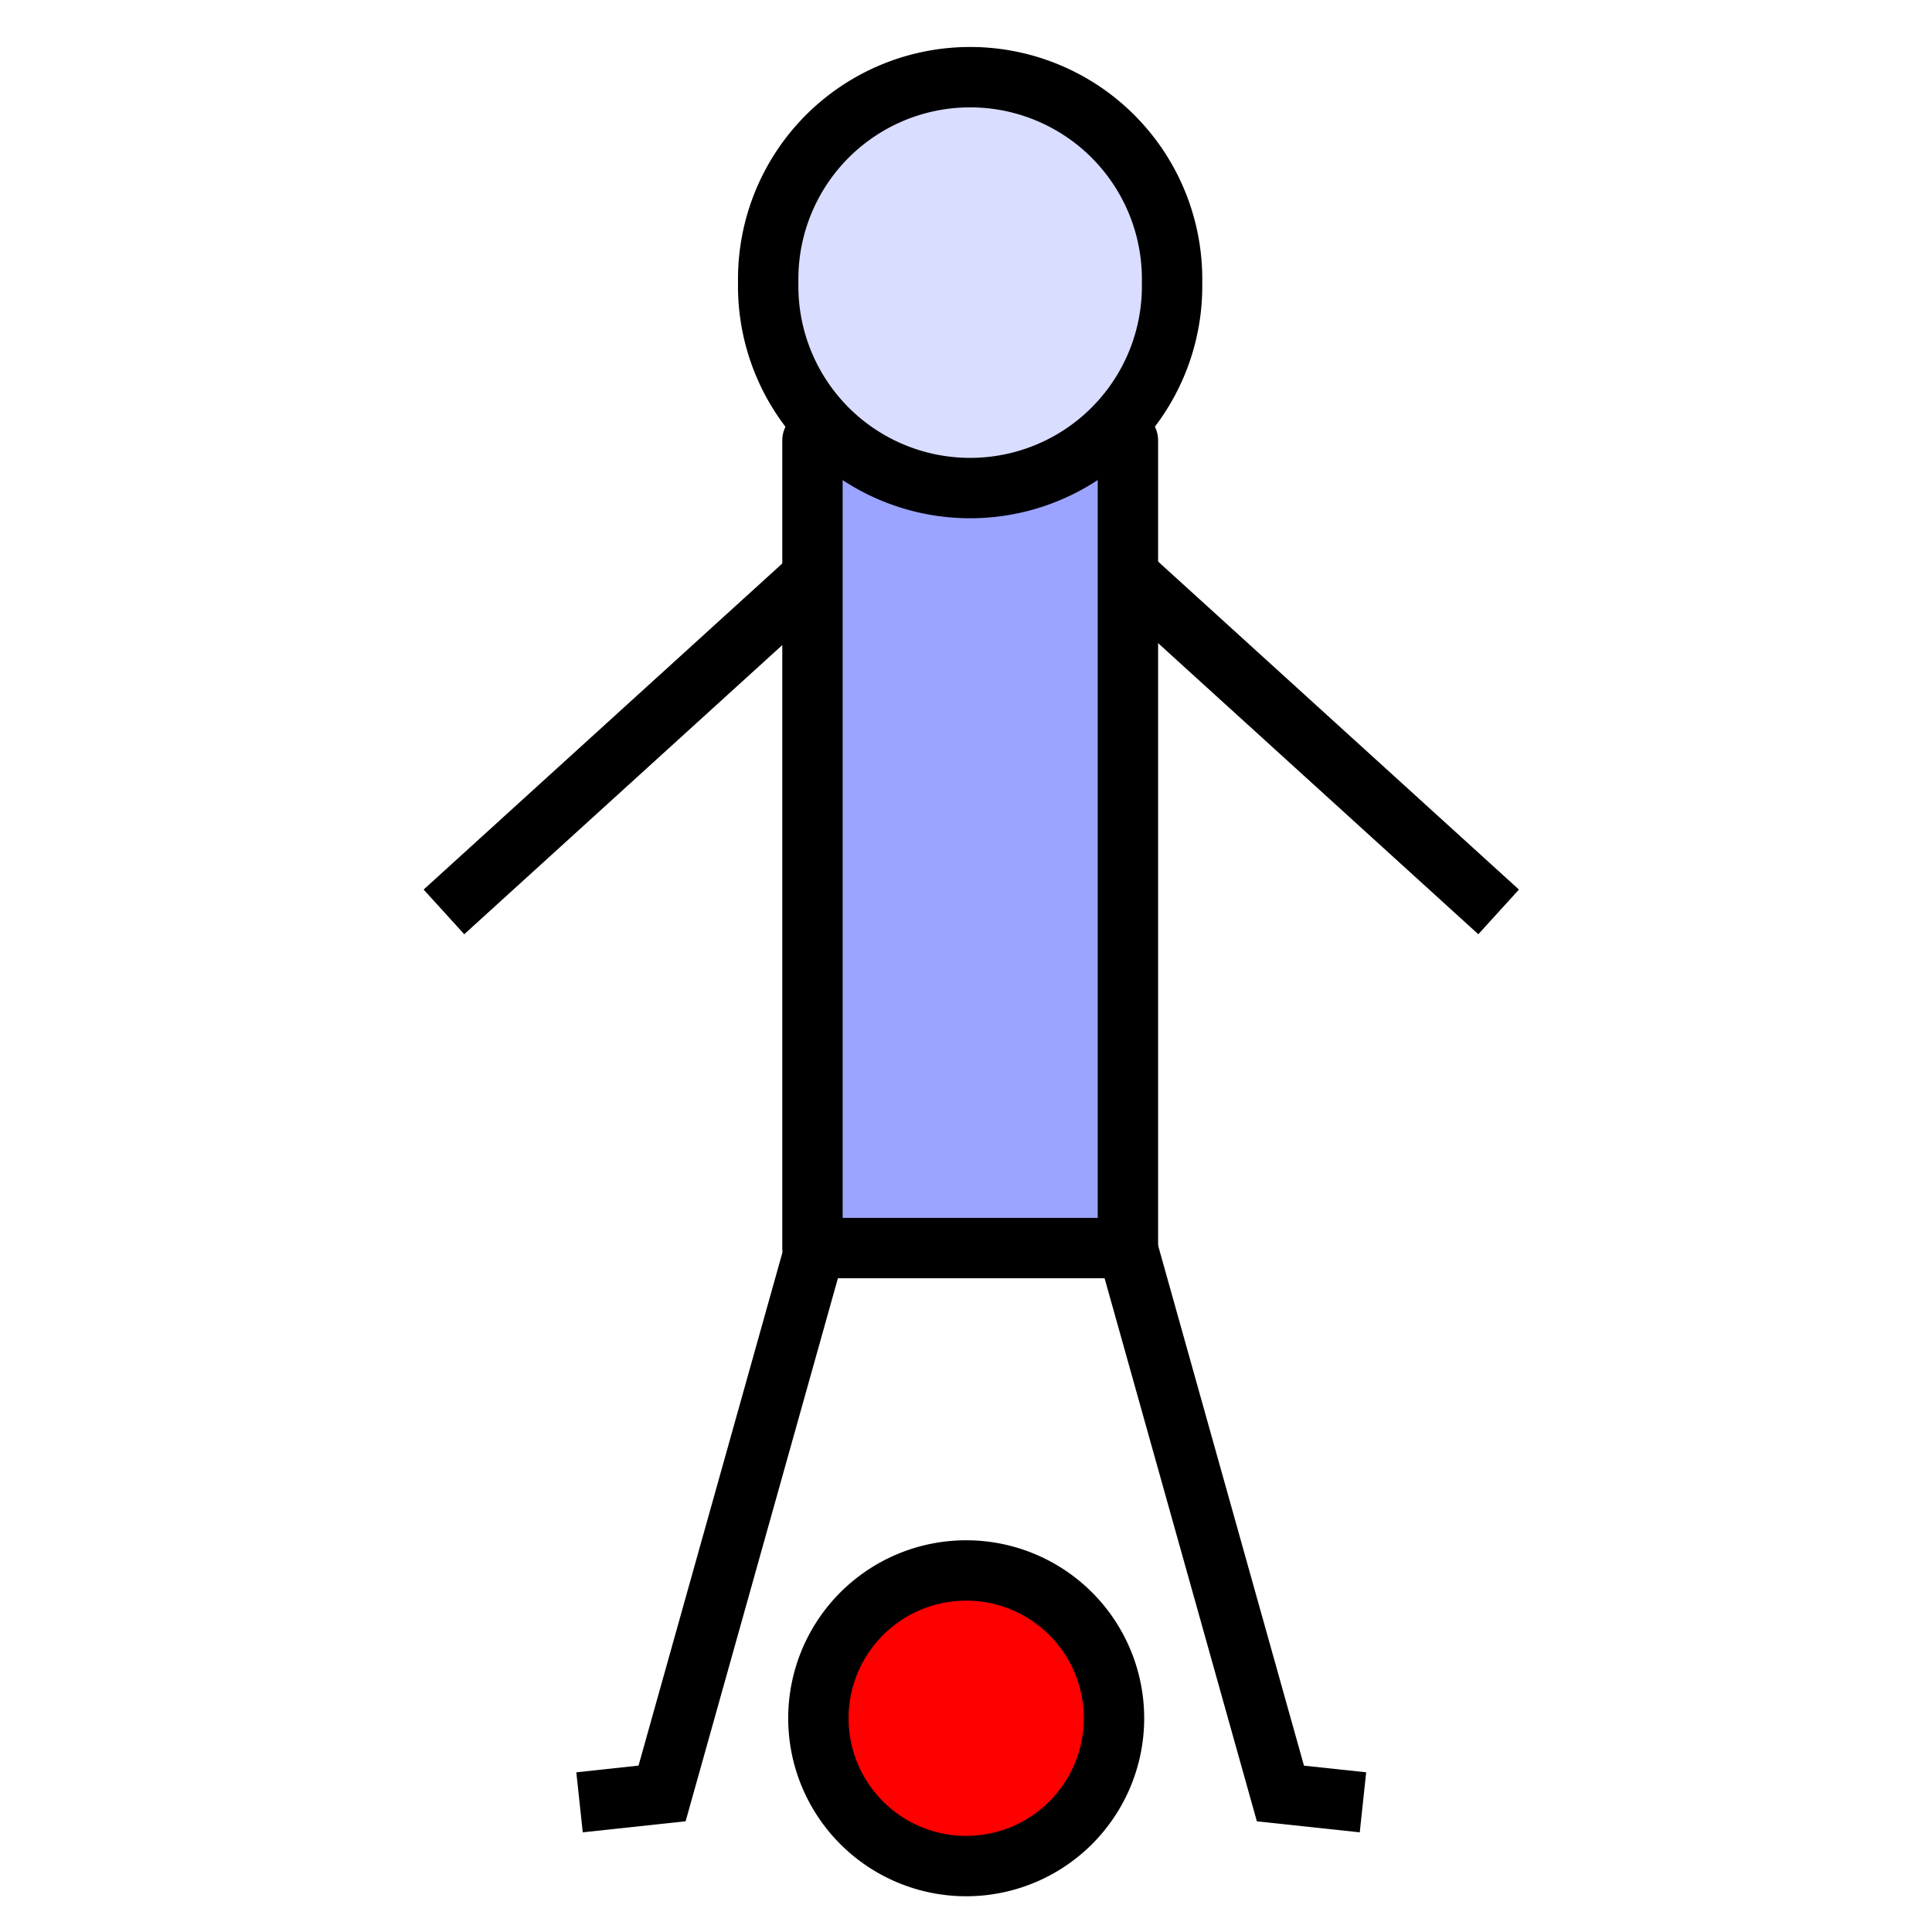 <?xml version="1.0" encoding="UTF-8" standalone="no"?>
<!-- Created with Inkscape (http://www.inkscape.org/) -->

<svg
   xmlns:dc="http://purl.org/dc/elements/1.1/"
   xmlns:cc="http://creativecommons.org/ns#"
   xmlns:rdf="http://www.w3.org/1999/02/22-rdf-syntax-ns#"
   xmlns:svg="http://www.w3.org/2000/svg"
   xmlns="http://www.w3.org/2000/svg"
   xmlns:xlink="http://www.w3.org/1999/xlink"
   xmlns:sodipodi="http://sodipodi.sourceforge.net/DTD/sodipodi-0.dtd"
   xmlns:inkscape="http://www.inkscape.org/namespaces/inkscape"
   width="32"
   height="32"
   id="svg2"
   version="1.1"
   inkscape:version="0.48.4 r9939"
   sodipodi:docname="icons32.svg"
   inkscape:export-filename="E:\maya\scripts\marigold\ui\icons\preset_character.png"
   inkscape:export-xdpi="90"
   inkscape:export-ydpi="90">
  <defs
     id="defs4">
    <linearGradient
       id="linearGradient4280">
      <stop
         style="stop-color:#4458fe;stop-opacity:1;"
         offset="0"
         id="stop4282" />
      <stop
         id="stop4298"
         offset="0.509"
         style="stop-color:#2d43fe;stop-opacity:1;" />
      <stop
         id="stop4296"
         offset="0.782"
         style="stop-color:#7f8cfe;stop-opacity:1;" />
      <stop
         style="stop-color:#7382fe;stop-opacity:1;"
         offset="0.891"
         id="stop4304" />
      <stop
         style="stop-color:#485bfe;stop-opacity:1"
         offset="1"
         id="stop4284" />
    </linearGradient>
    <linearGradient
       id="linearGradient4247"
       inkscape:collect="always">
      <stop
         id="stop4249"
         offset="0"
         style="stop-color:#485bfe;stop-opacity:1;" />
      <stop
         id="stop4251"
         offset="1"
         style="stop-color:#96a1fe;stop-opacity:1" />
    </linearGradient>
    <linearGradient
       inkscape:collect="always"
       id="linearGradient4166">
      <stop
         style="stop-color:#485bfe;stop-opacity:1;"
         offset="0"
         id="stop4168" />
      <stop
         style="stop-color:#6e7dfe;stop-opacity:1"
         offset="1"
         id="stop4170" />
    </linearGradient>
    <linearGradient
       inkscape:collect="always"
       id="linearGradient4158">
      <stop
         style="stop-color:#485bfe;stop-opacity:1;"
         offset="0"
         id="stop4160" />
      <stop
         style="stop-color:#717ffe;stop-opacity:1"
         offset="1"
         id="stop4162" />
    </linearGradient>
    <inkscape:perspective
       sodipodi:type="inkscape:persp3d"
       inkscape:vp_x="5.2696238 : -2.3369852 : 1"
       inkscape:vp_y="1.104855 : 929.01314 : 0"
       inkscape:vp_z="-27.613817 : 31.779857 : 1"
       inkscape:persp3d-origin="16 : 10.666667 : 1"
       id="perspective4053" />
    <linearGradient
       inkscape:collect="always"
       id="linearGradient4042">
      <stop
         style="stop-color:#fbfbff;stop-opacity:1"
         offset="0"
         id="stop4044" />
      <stop
         style="stop-color:#485bfe;stop-opacity:1"
         offset="1"
         id="stop4046" />
    </linearGradient>
    <radialGradient
       inkscape:collect="always"
       xlink:href="#linearGradient4042"
       id="radialGradient4050"
       cx="21.824"
       cy="16.021"
       fx="21.824"
       fy="16.021"
       r="10.002"
       gradientUnits="userSpaceOnUse"
       gradientTransform="matrix(0.172,0.704,-0.647,0.158,28.441,-1.876)" />
    <linearGradient
       inkscape:collect="always"
       xlink:href="#linearGradient4158"
       id="linearGradient4164"
       x1="20.51"
       y1="-12.27"
       x2="23.617"
       y2="-9.301"
       gradientUnits="userSpaceOnUse" />
    <linearGradient
       inkscape:collect="always"
       xlink:href="#linearGradient4166"
       id="linearGradient4172"
       x1="9.759"
       y1="16.132"
       x2="22.41"
       y2="17.237"
       gradientUnits="userSpaceOnUse" />
    <linearGradient
       inkscape:collect="always"
       xlink:href="#linearGradient4247"
       id="linearGradient4245"
       gradientUnits="userSpaceOnUse"
       x1="12.298"
       y1="17.108"
       x2="18.65"
       y2="18.311" />
    <radialGradient
       inkscape:collect="always"
       xlink:href="#linearGradient4280"
       id="radialGradient4302"
       cx="16.312"
       cy="16.159"
       fx="16.312"
       fy="16.159"
       r="14.219"
       gradientTransform="matrix(0.859,0.009,-0.007,0.628,2.409,5.864)"
       gradientUnits="userSpaceOnUse" />
  </defs>
  <sodipodi:namedview
     id="base"
     pagecolor="#ffffff"
     bordercolor="#666666"
     borderopacity="1.0"
     inkscape:pageopacity="0.0"
     inkscape:pageshadow="2"
     inkscape:zoom="10.24"
     inkscape:cx="30.682946"
     inkscape:cy="28.12022"
     inkscape:document-units="px"
     inkscape:current-layer="layer16"
     showgrid="false"
     inkscape:window-width="1920"
     inkscape:window-height="1138"
     inkscape:window-x="1592"
     inkscape:window-y="-8"
     inkscape:window-maximized="1"
     inkscape:showpageshadow="false"
     showguides="true"
     inkscape:guide-bbox="true">
    <sodipodi:guide
       orientation="1,0"
       position="16.016,51.074"
       id="guide5001" />
  </sodipodi:namedview>
  <g
     inkscape:label="match translation"
     inkscape:groupmode="layer"
     id="layer1"
     transform="translate(0,-1020.362)"
     style="display:none"
     sodipodi:insensitive="true">
    <g
       id="g4122"
       transform="translate(0.536,1020.898)">
      <path
         transform="translate(-4.23,-4.419)"
         d="m 16.731,10.881 c 0,3.295 -2.671,5.966 -5.966,5.966 -3.295,0 -5.966,-2.671 -5.966,-5.966 0,-3.295 2.671,-5.966 5.966,-5.966 3.295,0 5.966,2.671 5.966,5.966 z"
         sodipodi:ry="5.9662137"
         sodipodi:rx="5.9662137"
         sodipodi:cy="10.881498"
         sodipodi:cx="10.764438"
         id="path2987"
         style="color:#000000;fill:#7d8ec6;fill-opacity:1;fill-rule:nonzero;stroke:#000000;stroke-width:1;stroke-opacity:1;marker:none;visibility:visible;display:inline;overflow:visible;enable-background:new"
         sodipodi:type="arc" />
      <path
         inkscape:connector-curvature="0"
         id="path2989"
         d="m 8.475,5.078 c 0,1.691 -1.371,3.062 -3.062,3.062 -1.691,0 -3.062,-1.371 -3.062,-3.062 0,-1.691 1.371,-3.062 3.062,-3.062 1.691,0 3.062,1.371 3.062,3.062 z"
         style="color:#000000;fill:#d6dbed;fill-opacity:1;fill-rule:nonzero;stroke:none;stroke-width:1;marker:none;visibility:visible;display:inline;overflow:visible;enable-background:new" />
    </g>
    <g
       transform="translate(18.214,1038.755)"
       id="g4126">
      <path
         sodipodi:type="arc"
         style="color:#000000;fill:#7d8ec6;fill-opacity:1;fill-rule:nonzero;stroke:#000000;stroke-width:1;stroke-opacity:1;marker:none;visibility:visible;display:inline;overflow:visible;enable-background:new"
         id="path4128"
         sodipodi:cx="10.764438"
         sodipodi:cy="10.881498"
         sodipodi:rx="5.9662137"
         sodipodi:ry="5.9662137"
         d="m 16.731,10.881 c 0,3.295 -2.671,5.966 -5.966,5.966 -3.295,0 -5.966,-2.671 -5.966,-5.966 0,-3.295 2.671,-5.966 5.966,-5.966 3.295,0 5.966,2.671 5.966,5.966 z"
         transform="translate(-4.23,-4.419)" />
      <path
         style="color:#000000;fill:#d6dbed;fill-opacity:1;fill-rule:nonzero;stroke:none;stroke-width:1;marker:none;visibility:visible;display:inline;overflow:visible;enable-background:new"
         d="m 8.475,5.078 c 0,1.691 -1.371,3.062 -3.062,3.062 -1.691,0 -3.062,-1.371 -3.062,-3.062 0,-1.691 1.371,-3.062 3.062,-3.062 1.691,0 3.062,1.371 3.062,3.062 z"
         id="path4130"
         inkscape:connector-curvature="0" />
    </g>
    <path
       style="fill:#ff0000;stroke:#000000;stroke-width:1px;stroke-linecap:butt;stroke-linejoin:miter;stroke-opacity:1"
       d="m 8.183,1030.571 3.203,-6.249 c 0,0 5.445,0.055 8.985,3.086 3.54,3.03 4.811,9.11 4.811,9.11 l 3.217,-0.989 -3.321,7.14 -6.295,-4.01 3.14,-1.128 c 0,0 -1.908,-4.125 -5.188,-6.198 -3.28,-2.073 -8.551,-0.762 -8.551,-0.762 z"
       id="path4132"
       inkscape:connector-curvature="0"
       sodipodi:nodetypes="cczccccczc" />
  </g>
  <g
     inkscape:groupmode="layer"
     id="layer2"
     inkscape:label="match rotation"
     style="display:none"
     sodipodi:insensitive="true">
    <g
       id="g4122-1"
       transform="translate(0.536,0.536)">
      <path
         transform="translate(-4.23,-4.419)"
         d="m 16.731,10.881 c 0,3.295 -2.671,5.966 -5.966,5.966 -3.295,0 -5.966,-2.671 -5.966,-5.966 0,-3.295 2.671,-5.966 5.966,-5.966 3.295,0 5.966,2.671 5.966,5.966 z"
         sodipodi:ry="5.9662137"
         sodipodi:rx="5.9662137"
         sodipodi:cy="10.881498"
         sodipodi:cx="10.764438"
         id="path2987-7"
         style="color:#000000;fill:#7d8ec6;fill-opacity:1;fill-rule:nonzero;stroke:#000000;stroke-width:1;stroke-opacity:1;marker:none;visibility:visible;display:inline;overflow:visible;enable-background:new"
         sodipodi:type="arc" />
      <path
         inkscape:connector-curvature="0"
         id="path2989-4"
         d="m 8.475,5.078 c 0,1.691 -1.371,3.062 -3.062,3.062 -1.691,0 -3.062,-1.371 -3.062,-3.062 0,-1.691 1.371,-3.062 3.062,-3.062 1.691,0 3.062,1.371 3.062,3.062 z"
         style="color:#000000;fill:#d6dbed;fill-opacity:1;fill-rule:nonzero;stroke:none;stroke-width:1;marker:none;visibility:visible;display:inline;overflow:visible;enable-background:new" />
    </g>
    <g
       transform="translate(18.214,18.393)"
       id="g4126-0">
      <path
         sodipodi:type="arc"
         style="color:#000000;fill:#7d8ec6;fill-opacity:1;fill-rule:nonzero;stroke:#000000;stroke-width:1;stroke-opacity:1;marker:none;visibility:visible;display:inline;overflow:visible;enable-background:new"
         id="path4128-9"
         sodipodi:cx="10.764438"
         sodipodi:cy="10.881498"
         sodipodi:rx="5.9662137"
         sodipodi:ry="5.9662137"
         d="m 16.731,10.881 c 0,3.295 -2.671,5.966 -5.966,5.966 -3.295,0 -5.966,-2.671 -5.966,-5.966 0,-3.295 2.671,-5.966 5.966,-5.966 3.295,0 5.966,2.671 5.966,5.966 z"
         transform="translate(-4.23,-4.419)" />
      <path
         style="color:#000000;fill:#d6dbed;fill-opacity:1;fill-rule:nonzero;stroke:none;stroke-width:1;marker:none;visibility:visible;display:inline;overflow:visible;enable-background:new"
         d="m 8.475,5.078 c 0,1.691 -1.371,3.062 -3.062,3.062 -1.691,0 -3.062,-1.371 -3.062,-3.062 0,-1.691 1.371,-3.062 3.062,-3.062 1.691,0 3.062,1.371 3.062,3.062 z"
         id="path4130-4"
         inkscape:connector-curvature="0" />
    </g>
    <path
       style="color:#000000;fill:#ff0000;fill-opacity:1;fill-rule:nonzero;stroke:#000000;stroke-width:1;stroke-linecap:butt;stroke-linejoin:round;stroke-miterlimit:4;stroke-opacity:1;stroke-dasharray:none;stroke-dashoffset:0;marker:none;visibility:visible;display:inline;overflow:visible;enable-background:new"
       d="m 4.41,-33.774 c -5.997,0 -10.844,4.878 -10.844,10.875 0,5.997 4.846,10.844 10.844,10.844 2.426,0 4.659,-0.812 6.469,-2.156 l 2,2.031 -0.062,-8.031 -7.844,-0.062 1.938,2 c -0.731,0.376 -1.559,0.594 -2.438,0.594 -2.929,0 -5.281,-2.352 -5.281,-5.281 0,-2.929 2.352,-5.313 5.281,-5.313 2.929,0 5.312,2.384 5.312,5.313 0,0.119 -0.024,0.227 -0.031,0.344 l 5.5,0.5 c 0.018,-0.255 0.031,-0.521 0.031,-0.781 0,-5.997 -4.878,-10.875 -10.875,-10.875 z"
       id="path4208"
       inkscape:connector-curvature="0"
       sodipodi:nodetypes="ssscccccssssccss" />
    <path
       sodipodi:nodetypes="ssscccccssssccss"
       inkscape:connector-curvature="0"
       id="path4219"
       d="m 16.131,9.26 c -6.051,0 -10.941,3.137 -10.941,6.993 0,3.857 4.89,6.973 10.941,6.973 2.447,0 4.701,-0.522 6.527,-1.387 l 2.018,1.306 -0.063,-5.165 -7.914,-0.04 1.955,1.286 c -0.737,0.242 -1.573,0.382 -2.459,0.382 -2.955,0 -5.329,-1.513 -5.329,-3.396 0,-1.884 2.373,-3.416 5.329,-3.416 2.955,0 5.36,1.533 5.36,3.416 0,0.076 -0.024,0.146 -0.032,0.221 l 5.549,0.322 c 0.018,-0.164 0.032,-0.335 0.032,-0.502 0,-3.857 -4.921,-6.993 -10.972,-6.993 z"
       style="color:#000000;fill:#ff0000;fill-opacity:1;fill-rule:nonzero;stroke:#000000;stroke-width:0.806;stroke-linecap:butt;stroke-linejoin:round;stroke-miterlimit:4;stroke-opacity:1;stroke-dasharray:none;stroke-dashoffset:0;marker:none;visibility:visible;display:inline;overflow:visible;enable-background:new" />
  </g>
  <g
     inkscape:groupmode="layer"
     id="layer3"
     inkscape:label="match all"
     style="display:none"
     sodipodi:insensitive="true">
    <path
       style="fill:#ff0000;stroke:#000000;stroke-width:0.778px;stroke-linecap:butt;stroke-linejoin:miter;stroke-opacity:1;display:inline"
       d="M 14.692,6.792 17.185,1.927 c 0,0 4.239,0.043 6.995,2.402 2.756,2.359 3.745,7.092 3.745,7.092 l 2.505,-0.77 -2.585,5.558 -4.901,-3.122 2.444,-0.878 c 0,0 -1.486,-3.211 -4.039,-4.825 -2.553,-1.614 -6.657,-0.593 -6.657,-0.593 z"
       id="path4132-1"
       inkscape:connector-curvature="0"
       sodipodi:nodetypes="cczccccczc" />
    <path
       sodipodi:nodetypes="ssscccccssssccss"
       inkscape:connector-curvature="0"
       id="path4219-7"
       d="m 10.148,14.739 c -5.356,0 -9.684,2.776 -9.684,6.19 0,3.414 4.328,6.173 9.684,6.173 2.166,0 4.161,-0.462 5.777,-1.227 l 1.786,1.156 -0.056,-4.572 -7.005,-0.036 1.73,1.138 c -0.653,0.214 -1.392,0.338 -2.177,0.338 -2.616,0 -4.717,-1.339 -4.717,-3.006 0,-1.667 2.101,-3.024 4.717,-3.024 2.616,0 4.745,1.357 4.745,3.024 0,0.068 -0.021,0.129 -0.028,0.196 l 4.912,0.285 c 0.016,-0.145 0.028,-0.297 0.028,-0.445 0,-3.414 -4.356,-6.19 -9.712,-6.19 z"
       style="color:#000000;fill:#ff0000;fill-opacity:1;fill-rule:nonzero;stroke:#000000;stroke-width:0.713;stroke-linecap:butt;stroke-linejoin:round;stroke-miterlimit:4;stroke-opacity:1;stroke-dasharray:none;stroke-dashoffset:0;marker:none;visibility:visible;display:inline;overflow:visible;enable-background:new" />
    <g
       transform="matrix(0.055,0,0,0.055,23.109,-70.483)"
       style="display:inline"
       id="g4012-3-5-9-4-1">
      <path
         transform="translate(0,540.362)"
         inkscape:connector-curvature="0"
         id="path3970-4-2-2-4-7"
         d="m 132.857,274.143 c 0,0 -34.286,-7.143 -42.143,-19.286 -7.857,-12.143 -5,-31.429 -5,-31.429 0,0 -12.143,-5 -12.143,-11.429 0,-6.429 3.571,-10 3.571,-10 0,0 -20.714,-15 -16.429,-33.571 C 65,149.857 71.429,152 71.429,152 c 0,0 -11.429,-12.857 -5,-18.571 6.429,-5.714 20.714,2.857 20.714,2.857 0,0 -12.857,-16.429 -4.286,-29.286 C 91.429,94.143 105,82.714 105,82.714 c 0,0 -15,-25 5.714,-36.429 20.714,-11.429 45,-2.857 45,-2.857 0,0 15,-15 41.429,-12.857 26.429,2.143 72.143,3.571 72.143,3.571 0,0 23.571,-10 50,-2.143 26.429,7.857 40.714,12.143 43.571,16.429 2.857,4.286 0.714,14.286 0.714,14.286 0,0 28.571,-2.857 37.143,5.714 8.571,8.571 12.143,15.714 12.143,15.714 0,0 20.714,5.714 27.857,15.714 7.143,10 12.857,27.857 12.857,27.857 0,0 22.857,13.571 27.143,25.714 4.286,12.143 7.857,35 6.429,42.143 -1.429,7.143 -7.857,22.857 -7.857,22.857 0,0 12.857,7.857 10.714,18.571 -2.143,10.714 -12.143,13.571 -12.143,13.571 0,0 6.429,36.429 0,41.429 -6.429,5 -15.714,5 -15.714,5 l -5,20.714 c 0,0 19.286,12.143 20.714,22.143 1.429,10 -7.143,28.571 -7.857,35.714 -0.714,7.143 10.714,27.143 5,35.714 -5.714,8.571 -23.571,24.286 -35,20 C 428.571,427 415,390.571 415,390.571 L 406.429,297 443.571,270.571 445.714,228.429 430,194.857 l -30,0 -10.714,13.571 c 0,0 2.143,17.143 -0.714,19.286 -2.857,2.143 -11.429,-9.286 -11.429,-9.286 0,0 -6.429,-0.714 -12.143,-5.714 -5.714,-5 3.571,-26.429 3.571,-26.429 0,0 -16.429,2.857 -24.286,-2.143 -7.857,-5 -5.714,-21.429 -5.714,-21.429 0,0 -32.857,-10.714 -35,-17.857 -2.143,-7.143 -7.143,-17.143 -7.143,-17.143 0,0 -6.429,7.857 -12.857,5.714 -6.429,-2.143 -30.714,-14.286 -32.143,-22.857 C 250,102 248.571,94.143 248.571,94.143 c 0,0 -3.571,21.429 -16.429,24.286 -12.857,2.857 -25,-7.143 -25,-7.143 0,0 -4.286,19.286 -13.571,21.429 -9.286,2.143 -20,-5 -20,-5 0,0 -2.143,7.857 -12.857,8.571 C 150,137 135,129.857 135,129.857 l -4.286,50.714 -16.429,22.857 23.571,47.857 z"
         style="fill:#d6dbed;fill-opacity:1;stroke:none" />
      <path
         style="fill:#d6dbed;fill-opacity:1;stroke:none"
         d="m 130.815,174.609 54.548,-25.759 80.812,-3.03 104.046,87.378 -51.013,68.69 -6.061,70.206 -62.124,21.718 -37.376,-6.566 -20.708,25.759 -29.799,-39.396 -31.315,-74.751 3.536,-46.972 -20.203,-46.467 z"
         id="path3972-9-5-9-4-4"
         inkscape:connector-curvature="0"
         transform="translate(0,540.362)" />
      <path
         style="fill:#475d9d;fill-opacity:1;stroke:none"
         d="m 187.5,185.929 c -4.271,7.475 5.772,10.197 9.406,17.264 4.267,8.297 4.268,20.753 9.879,25.95 5.611,5.196 46.071,20.357 46.071,20.357 0,0 -24.643,-15.714 -21.786,-16.429 2.857,-0.714 22.857,5.714 37.5,2.143 14.643,-3.571 31.786,-16.071 33.571,-21.071 1.786,-5 26.071,-17.143 26.071,-17.143 0,0 -37.857,-31.071 -60,-38.929 -8.777,-3.114 -71.429,11.607 -80.714,27.857 z"
         id="path3974-6-8-3-4-0"
         inkscape:connector-curvature="0"
         transform="translate(0,540.362)"
         sodipodi:nodetypes="cszcssscsc" />
      <path
         style="fill:#b0badc;fill-opacity:1;stroke:none"
         d="m 286.429,424.143 14.286,63.571 131.429,-62.857 -15,-33.571 L 406.429,307 l -55,70 z"
         id="path3976-5-6-4-4-9"
         inkscape:connector-curvature="0"
         transform="translate(0,540.362)" />
      <path
         style="fill:#7d8ec6;fill-opacity:1;stroke:none"
         d="m 137.857,129.5 -8.929,53.571 33.929,-17.857 c 0,0 4.643,28.929 5.357,27.5 0.714,-1.429 6.429,-25 6.429,-25 0,0 8.929,16.071 9.286,14.286 0.357,-1.786 12.5,-16.429 12.5,-16.429 0,0 38.214,-13.214 51.786,-11.786 13.571,1.429 72.143,40 71.429,44.643 -0.714,4.643 -10.357,9.286 -10.357,9.286 l 10.714,5 c 0,0 27.143,13.929 28.214,31.429 1.071,17.5 -43.929,33.214 -46.429,48.929 -2.5,15.714 8.214,42.143 0.714,57.143 -7.5,15 -42.143,31.071 -52.5,30.357 -10.357,-0.714 -37.857,-7.857 -43.929,-3.214 C 200,382 200.714,401.286 196.429,402.714 c -4.286,1.429 -8.571,3.214 -8.571,3.214 0,0 37.857,25.714 40.357,35.357 2.5,9.643 6.786,46.786 6.786,46.786 l 71.429,-5 -7.5,-51.071 c 0,0 72.857,-59.286 83.929,-73.929 11.071,-14.643 22.143,-28.929 22.5,-43.929 0.357,-15 1.786,-20 1.786,-20 L 443.571,268.429 445,220.214 l -18.571,-26.786 -23.571,2.143 -14.643,12.5 L 250,95.929 z"
         id="path3978-1-7-4-2-4"
         inkscape:connector-curvature="0"
         transform="translate(0,540.362)" />
      <path
         style="fill:#475d9d;fill-opacity:1;stroke:none"
         d="m 115.662,205.419 c 2.02,-1.515 17.678,-11.112 26.264,-11.112 8.586,0 27.779,-0.505 27.779,-0.505 l 0,11.617 7.071,-3.536 -1.01,48.487 c 0,0 -16.668,21.213 -27.779,21.213 -11.112,0 -14.647,-8.081 -14.647,-8.081 l 1.515,-14.647 z"
         id="path3980-0-7-0-9-8"
         inkscape:connector-curvature="0"
         transform="translate(0,540.362)" />
      <path
         style="fill:#475d9d;fill-opacity:1;stroke:none"
         d="M 198.571,412 C 205,410.571 210,394.857 217.143,394.857 c 7.143,0 50,5.714 60.714,-1.429 10.714,-7.143 20.714,-20 25.714,-15.714 5,4.286 -27.143,30.714 -27.143,30.714 0,0 -32.143,13.571 -25.714,23.571 6.429,10 32.857,2.143 37.143,5.714 4.286,3.571 -5.714,50.714 -5.714,50.714 l -50,2.143 c 0,0 5,-32.857 -0.714,-43.571 -5.714,-10.714 -32.857,-35 -32.857,-35 z"
         id="path3982-9-2-5-3-8"
         inkscape:connector-curvature="0"
         transform="translate(0,540.362)" />
      <path
         style="fill:none;stroke:#000000;stroke-width:10;stroke-linecap:butt;stroke-linejoin:miter;stroke-miterlimit:4;stroke-opacity:1;stroke-dasharray:none"
         d="M 137.143,129.857 130,181.286 c 0,0 -17.143,17.143 -14.286,27.857 2.857,10.714 20,40.714 20,40.714 0,0 -9.286,39.286 -2.143,55.714 7.143,16.429 38.571,90 52.143,100.714 13.571,10.714 35.714,23.571 42.143,38.571 6.429,15 5,45.714 5,45.714 0,0 57.143,0.714 74.286,-5.714 17.143,-6.429 127.143,-60 127.143,-60 0,0 -15,-22.143 -17.143,-32.857 C 415,381.286 406.071,296.286 406.071,296.286 c 0,0 33.184,-15.829 37.907,-27.502 4.723,-11.673 5.977,-72.977 -20.58,-75.679 C 396.842,190.403 390,208.786 390,208.786 L 248.571,94.143 z"
         id="path3984-9-2-9-0-2"
         inkscape:connector-curvature="0"
         transform="translate(0,540.362)"
         sodipodi:nodetypes="ccscssscscsczzccc" />
      <path
         transform="translate(0,540.362)"
         inkscape:connector-curvature="0"
         id="path3986-6-9-6-7-4"
         d="m 132.857,274.143 c 0,0 -34.286,-7.143 -42.143,-19.286 -7.857,-12.143 -5,-31.429 -5,-31.429 0,0 -12.143,-5 -12.143,-11.429 0,-6.429 3.571,-10 3.571,-10 0,0 -20.714,-15 -16.429,-33.571 C 65,149.857 71.429,152 71.429,152 c 0,0 -11.429,-12.857 -5,-18.571 6.429,-5.714 20.714,2.857 20.714,2.857 0,0 -12.857,-16.429 -4.286,-29.286 C 91.429,94.143 115,112.714 115,112.714 c 0,0 7.787,-9.839 31.429,-10.714 19.286,-0.714 26.429,8.571 26.429,8.571 0,0 8.571,-30 35,-27.857 C 234.286,84.857 229.286,92 229.286,92 c 0,0 14.286,-21.429 40.714,-13.571 26.429,7.857 17.143,26.429 20,30.714 2.857,4.286 27.143,-5.714 27.143,-5.714 0,0 18.571,2.143 27.143,10.714 8.571,8.571 7.857,26.429 7.857,26.429 0,0 50,-6.429 57.143,3.571 7.143,10 9.286,22.143 9.286,22.143 0,0 34.473,-1.211 46.429,3.571 10.714,4.286 23.571,18.571 22.143,25.714 -1.429,7.143 -7.857,22.857 -7.857,22.857 0,0 12.857,7.857 10.714,18.571 -2.143,10.714 -12.143,13.571 -12.143,13.571 0,0 6.429,36.429 0,41.429 -6.429,5 -15.714,5 -15.714,5 l -5,20.714 c 0,0 19.286,12.143 20.714,22.143 1.429,10 -7.143,28.571 -7.857,35.714 -0.714,7.143 10.714,27.143 5,35.714 -5.714,8.571 -23.571,24.286 -35,20 C 428.571,427 415,390.571 415,390.571 L 406.429,297 443.571,270.571 445.714,228.429 430,194.857 l -30,0 -10.714,13.571 c 0,0 2.143,17.143 -0.714,19.286 -2.857,2.143 -11.429,-9.286 -11.429,-9.286 0,0 -6.429,-0.714 -12.143,-5.714 -5.714,-5 3.571,-26.429 3.571,-26.429 0,0 -16.429,2.857 -24.286,-2.143 -7.857,-5 -5.714,-21.429 -5.714,-21.429 0,0 -32.857,-10.714 -35,-17.857 -2.143,-7.143 -7.143,-17.143 -7.143,-17.143 0,0 -6.429,7.857 -12.857,5.714 -6.429,-2.143 -30.714,-14.286 -32.143,-22.857 C 250,102 248.571,94.143 248.571,94.143 c 0,0 -3.571,21.429 -16.429,24.286 -12.857,2.857 -25,-7.143 -25,-7.143 0,0 -4.286,19.286 -13.571,21.429 -9.286,2.143 -20,-5 -20,-5 0,0 -2.143,7.857 -12.857,8.571 C 150,137 135,129.857 135,129.857 l -4.286,50.714 -16.429,22.857 23.571,47.857 z"
         style="fill:#5b71b5;fill-opacity:1;stroke:none"
         sodipodi:nodetypes="cscscscscscscscsscscscsscscsccsssscccccccscscscscsscscscsccccc" />
      <path
         style="fill:#f0f1f9;fill-opacity:1;stroke:none"
         d="M 228.214,222.357 C 228.929,220.929 237.5,207 246.071,202.714 c 8.571,-4.286 24.643,-4.643 29.286,-2.857 4.643,1.786 14.643,12.5 14.643,12.5 0,0 -17.5,10.357 -30,10.714 -12.5,0.357 -31.786,-0.714 -31.786,-0.714 z"
         id="path3988-8-4-3-7-5"
         inkscape:connector-curvature="0"
         transform="translate(0,540.362)" />
      <path
         style="fill:#1e2746;fill-opacity:1;stroke:none"
         d="m 402.546,220.571 14.9,10.607 c 0,0 11.012,-0.748 14.395,4.798 3.382,5.547 1.217,16.164 -3.536,19.951 -4.753,3.787 -12.879,1.263 -12.879,1.263 0,0 -11.752,7.695 -15.91,6.061 -4.158,-1.634 0.253,-16.668 0.253,-16.668 0,0 9.873,-1.499 10.859,-4.293 0.986,-2.795 -8.081,-21.718 -8.081,-21.718 z"
         id="path3990-3-1-4-8-5"
         inkscape:connector-curvature="0"
         transform="translate(0,540.362)"
         sodipodi:nodetypes="cczzczczc" />
      <path
         style="fill:#475d9d;fill-opacity:1;stroke:none"
         d="m 170.716,279.412 c -9.817,4.006 -3.232,15.671 0.253,20.203 3.485,4.533 8.945,8.737 16.162,10.859 0.202,4.869 -0.746,9.81 2.02,13.89 2.767,4.08 9.849,4.546 11.869,3.283 2.02,-1.263 -1.538,-4.599 2.778,-8.334 4.316,-3.735 18.189,-1.386 21.971,-3.536 3.782,-2.149 5.303,-9.091 5.556,-12.879 0.253,-3.788 2.043,-13.842 -3.536,-17.678 -5.579,-3.836 -47.257,-9.814 -57.074,-5.808 z"
         id="path3992-4-9-2-7-1"
         inkscape:connector-curvature="0"
         transform="translate(0,540.362)"
         sodipodi:nodetypes="zzczzzzzzz" />
      <path
         style="fill:#1e2746;fill-opacity:1;stroke:none"
         d="m 193.929,294.857 c 2.143,2.5 5.714,-1.429 8.929,-0.357 3.214,1.071 13.571,11.429 17.143,2.5 3.571,-8.929 -4.643,-9.643 -4.643,-9.643 0,0 -13.929,-3.214 -17.5,0 -3.571,3.214 -3.929,7.5 -3.929,7.5 z"
         id="path3994-8-6-8-3-7"
         inkscape:connector-curvature="0"
         transform="translate(0,540.362)" />
      <path
         style="fill:#f0f1f9;fill-opacity:1;stroke:none"
         d="m 141.429,254.143 c 0,0 0.357,-12.5 3.571,-17.5 3.214,-5 7.857,-8.214 12.857,-7.5 5,0.714 14.286,8.571 14.286,8.571 0,0 -10,12.5 -16.429,15.714 -6.429,3.214 -14.286,0.714 -14.286,0.714 z"
         id="path3996-4-9-8-0-1"
         inkscape:connector-curvature="0"
         transform="translate(0,540.362)" />
      <path
         style="fill:#b0badc;fill-opacity:1;stroke:none"
         d="m 174.251,205.924 c -0.877,6.411 -3.536,31.82 -3.536,31.82 l -0.505,27.274 c 0,0 -9.596,8.081 -8.586,13.637 1.01,5.556 6.061,9.849 12.627,6.819 6.566,-3.03 8.586,-7.071 13.132,-7.576 4.546,-0.505 -6.566,-14.9 -5.051,-20.456 1.515,-5.556 7.576,-21.213 7.071,-28.284 -0.505,-7.071 0.562,-25.277 -4.041,-29.799 -4.603,-4.522 -10.234,0.155 -11.112,6.566 z"
         id="path3998-9-8-7-3-1"
         inkscape:connector-curvature="0"
         transform="translate(0,540.362)"
         sodipodi:nodetypes="zccssssszz" />
      <path
         style="fill:#b0badc;fill-opacity:1;stroke:none"
         d="m 217.688,269.563 c 5.732,2.353 10.399,9.344 7.576,13.637 -2.823,4.293 -9.596,0.505 -15.152,-1.515 -5.556,-2.02 -13.575,-0.071 -13.132,-6.061 0.443,-5.99 14.976,-8.414 20.708,-6.061 z"
         id="path4000-9-2-5-8-5"
         inkscape:connector-curvature="0"
         transform="translate(0,540.362)"
         sodipodi:nodetypes="zzzzz" />
      <path
         style="fill:#475d9d;fill-opacity:1;stroke:none"
         d="m 188.646,360.477 c 3.442,7.193 11.351,0.029 20.456,-1.263 9.104,-1.292 33.318,4.462 33.84,-7.576 0.522,-12.038 -25.402,-14.17 -35.86,-11.364 -10.458,2.806 -21.878,13.01 -18.435,20.203 z"
         id="path4002-2-5-8-2-2"
         inkscape:connector-curvature="0"
         transform="translate(0,540.362)"
         sodipodi:nodetypes="zzzzz" />
      <path
         style="fill:#1e2746;fill-opacity:1;stroke:none"
         d="m 186.071,342.357 c 0,0 10.357,-7.5 25.714,-8.571 C 227.143,332.714 248.929,332 248.929,332 l -5,8.571 -14.286,-5.714 c 0,0 -12.5,0 -18.571,0.714 -6.071,0.714 -25,6.786 -25,6.786 z"
         id="path4004-5-5-1-5-7"
         inkscape:connector-curvature="0"
         transform="translate(0,540.362)" />
      <path
         style="fill:none;stroke:#000000;stroke-width:10;stroke-linecap:butt;stroke-linejoin:miter;stroke-miterlimit:4;stroke-opacity:1;stroke-dasharray:none"
         d="m 132.857,274.143 c 0,0 -34.286,-7.143 -42.143,-19.286 -7.857,-12.143 -5,-31.429 -5,-31.429 0,0 -12.143,-5 -12.143,-11.429 0,-6.429 3.571,-10 3.571,-10 0,0 -20.714,-15 -16.429,-33.571 C 65,149.857 71.429,152 71.429,152 c 0,0 -11.429,-12.857 -5,-18.571 6.429,-5.714 20.714,2.857 20.714,2.857 0,0 -12.857,-16.429 -4.286,-29.286 C 91.429,94.143 105,82.714 105,82.714 c 0,0 -15,-25 5.714,-36.429 20.714,-11.429 45,-2.857 45,-2.857 0,0 15,-15 41.429,-12.857 26.429,2.143 72.143,3.571 72.143,3.571 0,0 23.571,-10 50,-2.143 26.429,7.857 40.714,12.143 43.571,16.429 2.857,4.286 0.714,14.286 0.714,14.286 0,0 28.571,-2.857 37.143,5.714 8.571,8.571 12.143,15.714 12.143,15.714 0,0 20.714,5.714 27.857,15.714 7.143,10 12.857,27.857 12.857,27.857 0,0 22.857,13.571 27.143,25.714 4.286,12.143 7.857,35 6.429,42.143 -1.429,7.143 -7.857,22.857 -7.857,22.857 0,0 12.857,7.857 10.714,18.571 -2.143,10.714 -12.143,13.571 -12.143,13.571 0,0 6.429,36.429 0,41.429 -6.429,5 -15.714,5 -15.714,5 l -5,20.714 c 0,0 19.286,12.143 20.714,22.143 1.429,10 -7.143,28.571 -7.857,35.714 -0.714,7.143 10.714,27.143 5,35.714 -5.714,8.571 -23.571,24.286 -35,20 C 428.571,427 415,390.571 415,390.571 L 406.429,297 443.571,270.571 445.714,228.429 430,194.857 l -30,0 -10.714,13.571 c 0,0 2.143,17.143 -0.714,19.286 -2.857,2.143 -11.429,-9.286 -11.429,-9.286 0,0 -6.429,-0.714 -12.143,-5.714 -5.714,-5 3.571,-26.429 3.571,-26.429 0,0 -16.429,2.857 -24.286,-2.143 -7.857,-5 -5.714,-21.429 -5.714,-21.429 0,0 -32.857,-10.714 -35,-17.857 -2.143,-7.143 -7.143,-17.143 -7.143,-17.143 0,0 -6.429,7.857 -12.857,5.714 -6.429,-2.143 -30.714,-14.286 -32.143,-22.857 C 250,102 248.571,94.143 248.571,94.143 c 0,0 -3.571,21.429 -16.429,24.286 -12.857,2.857 -25,-7.143 -25,-7.143 0,0 -4.286,19.286 -13.571,21.429 -9.286,2.143 -20,-5 -20,-5 0,0 -2.143,7.857 -12.857,8.571 C 150,137 135,129.857 135,129.857 l -4.286,50.714 -16.429,22.857 23.571,47.857 z"
         id="path4006-5-4-2-2-6"
         inkscape:connector-curvature="0"
         transform="translate(0,540.362)" />
      <path
         style="fill:#475d9d;fill-opacity:1;stroke:none"
         d="m 264.653,736.836 c -11.919,0.498 -14.237,7.548 -12.185,15.15 2.053,7.601 9.791,9.418 14.971,8.369 5.18,-1.049 10.766,-4.541 11.118,-11.738 0.351,-7.197 -1.986,-12.279 -13.904,-11.781 z"
         id="path4008-3-9-5-0-1"
         inkscape:connector-curvature="0"
         sodipodi:nodetypes="zzzzz" />
      <path
         sodipodi:nodetypes="zzzzz"
         inkscape:connector-curvature="0"
         id="path4010-3-1-7-3-4"
         d="m 156.705,769.139 c -9.342,0.391 -9.91,5.526 -8.301,11.484 1.609,5.958 7.675,7.382 11.735,6.56 4.06,-0.822 8.439,-3.559 8.715,-9.201 0.275,-5.642 -2.806,-9.234 -12.149,-8.843 z"
         style="fill:#475d9d;fill-opacity:1;stroke:none" />
    </g>
    <g
       style="display:inline"
       id="g4122-1-8"
       transform="translate(0.536,0.536)">
      <path
         transform="translate(-4.23,-4.419)"
         d="m 16.731,10.881 c 0,3.295 -2.671,5.966 -5.966,5.966 -3.295,0 -5.966,-2.671 -5.966,-5.966 0,-3.295 2.671,-5.966 5.966,-5.966 3.295,0 5.966,2.671 5.966,5.966 z"
         sodipodi:ry="5.9662137"
         sodipodi:rx="5.9662137"
         sodipodi:cy="10.881498"
         sodipodi:cx="10.764438"
         id="path2987-7-2"
         style="color:#000000;fill:#7d8ec6;fill-opacity:1;fill-rule:nonzero;stroke:#000000;stroke-width:1;stroke-opacity:1;marker:none;visibility:visible;display:inline;overflow:visible;enable-background:new"
         sodipodi:type="arc" />
      <path
         inkscape:connector-curvature="0"
         id="path2989-4-4"
         d="m 8.475,5.078 c 0,1.691 -1.371,3.062 -3.062,3.062 -1.691,0 -3.062,-1.371 -3.062,-3.062 0,-1.691 1.371,-3.062 3.062,-3.062 1.691,0 3.062,1.371 3.062,3.062 z"
         style="color:#000000;fill:#d6dbed;fill-opacity:1;fill-rule:nonzero;stroke:none;stroke-width:1;marker:none;visibility:visible;display:inline;overflow:visible;enable-background:new" />
    </g>
    <g
       style="display:inline"
       transform="translate(18.214,18.393)"
       id="g4126-0-5">
      <path
         sodipodi:type="arc"
         style="color:#000000;fill:#7d8ec6;fill-opacity:1;fill-rule:nonzero;stroke:#000000;stroke-width:1;stroke-opacity:1;marker:none;visibility:visible;display:inline;overflow:visible;enable-background:new"
         id="path4128-9-5"
         sodipodi:cx="10.764438"
         sodipodi:cy="10.881498"
         sodipodi:rx="5.9662137"
         sodipodi:ry="5.9662137"
         d="m 16.731,10.881 c 0,3.295 -2.671,5.966 -5.966,5.966 -3.295,0 -5.966,-2.671 -5.966,-5.966 0,-3.295 2.671,-5.966 5.966,-5.966 3.295,0 5.966,2.671 5.966,5.966 z"
         transform="translate(-4.23,-4.419)" />
      <path
         style="color:#000000;fill:#d6dbed;fill-opacity:1;fill-rule:nonzero;stroke:none;stroke-width:1;marker:none;visibility:visible;display:inline;overflow:visible;enable-background:new"
         d="m 8.475,5.078 c 0,1.691 -1.371,3.062 -3.062,3.062 -1.691,0 -3.062,-1.371 -3.062,-3.062 0,-1.691 1.371,-3.062 3.062,-3.062 1.691,0 3.062,1.371 3.062,3.062 z"
         id="path4130-4-1"
         inkscape:connector-curvature="0" />
    </g>
  </g>
  <g
     inkscape:groupmode="layer"
     id="layer10"
     inkscape:label="bit tools"
     sodipodi:insensitive="true"
     style="display:none">
    <g
       inkscape:groupmode="layer"
       id="layer11"
       inkscape:label="add child"
       style="display:inline"
       sodipodi:insensitive="true">
      <path
         style="fill:none;stroke:#000000;stroke-width:1px;stroke-linecap:butt;stroke-linejoin:miter;stroke-opacity:1"
         d="M 5.87,23.645 14.432,6.519"
         id="path5724"
         inkscape:connector-curvature="0" />
      <g
         style="display:inline"
         id="g5527"
         transform="matrix(0.786,0,0,0.786,21.073,18.588)">
        <path
           transform="translate(-4.23,-4.419)"
           d="m 16.731,10.881 a 5.966,5.966 0 1 1 -11.932,0 5.966,5.966 0 1 1 11.932,0 z"
           sodipodi:ry="5.9662137"
           sodipodi:rx="5.9662137"
           sodipodi:cy="10.881498"
           sodipodi:cx="10.764438"
           id="path5529"
           style="color:#000000;fill:#7d8ec6;fill-opacity:1;fill-rule:nonzero;stroke:#000000;stroke-width:1;stroke-opacity:1;marker:none;visibility:visible;display:inline;overflow:visible;enable-background:new"
           sodipodi:type="arc" />
        <path
           inkscape:connector-curvature="0"
           id="path5531"
           d="m 8.475,5.078 c 0,1.691 -1.371,3.062 -3.062,3.062 -1.691,0 -3.062,-1.371 -3.062,-3.062 0,-1.691 1.371,-3.062 3.062,-3.062 1.691,0 3.062,1.371 3.062,3.062 z"
           style="color:#000000;fill:#d6dbed;fill-opacity:1;fill-rule:nonzero;stroke:none;stroke-width:1;marker:none;visibility:visible;display:inline;overflow:visible;enable-background:new" />
      </g>
      <g
         transform="matrix(0.786,0,0,0.786,0.524,18.588)"
         id="g5533"
         style="display:inline">
        <path
           sodipodi:type="arc"
           style="color:#000000;fill:#7d8ec6;fill-opacity:1;fill-rule:nonzero;stroke:#000000;stroke-width:1;stroke-opacity:1;marker:none;visibility:visible;display:inline;overflow:visible;enable-background:new"
           id="path5535"
           sodipodi:cx="10.764438"
           sodipodi:cy="10.881498"
           sodipodi:rx="5.9662137"
           sodipodi:ry="5.9662137"
           d="m 16.731,10.881 a 5.966,5.966 0 1 1 -11.932,0 5.966,5.966 0 1 1 11.932,0 z"
           transform="translate(-4.23,-4.419)" />
        <path
           style="color:#000000;fill:#d6dbed;fill-opacity:1;fill-rule:nonzero;stroke:none;stroke-width:1;marker:none;visibility:visible;display:inline;overflow:visible;enable-background:new"
           d="m 8.475,5.078 c 0,1.691 -1.371,3.062 -3.062,3.062 -1.691,0 -3.062,-1.371 -3.062,-3.062 0,-1.691 1.371,-3.062 3.062,-3.062 1.691,0 3.062,1.371 3.062,3.062 z"
           id="path5537"
           inkscape:connector-curvature="0" />
      </g>
    </g>
    <g
       inkscape:groupmode="layer"
       id="layer12"
       inkscape:label="delete child"
       style="display:none"
       sodipodi:insensitive="true">
      <g
         transform="matrix(0.786,0,0,0.786,20.941,21.016)"
         id="g5511-8"
         style="display:inline">
        <path
           sodipodi:type="arc"
           style="color:#000000;fill:#7d8ec6;fill-opacity:1;fill-rule:nonzero;stroke:#000000;stroke-width:1;stroke-opacity:1;marker:none;visibility:visible;display:inline;overflow:visible;enable-background:new"
           id="path5513-4"
           sodipodi:cx="10.764438"
           sodipodi:cy="10.881498"
           sodipodi:rx="5.9662137"
           sodipodi:ry="5.9662137"
           d="m 16.731,10.881 a 5.966,5.966 0 1 1 -11.932,0 5.966,5.966 0 1 1 11.932,0 z"
           transform="translate(-4.23,-4.419)" />
        <path
           style="color:#000000;fill:#d6dbed;fill-opacity:1;fill-rule:nonzero;stroke:none;stroke-width:1;marker:none;visibility:visible;display:inline;overflow:visible;enable-background:new"
           d="m 8.475,5.078 c 0,1.691 -1.371,3.062 -3.062,3.062 -1.691,0 -3.062,-1.371 -3.062,-3.062 0,-1.691 1.371,-3.062 3.062,-3.062 1.691,0 3.062,1.371 3.062,3.062 z"
           id="path5515-0"
           inkscape:connector-curvature="0" />
      </g>
      <g
         transform="matrix(0.786,0,0,0.786,0.768,0.783)"
         id="g5533-1"
         style="display:inline">
        <path
           sodipodi:type="arc"
           style="color:#000000;fill:#7d8ec6;fill-opacity:1;fill-rule:nonzero;stroke:#000000;stroke-width:1;stroke-opacity:1;marker:none;visibility:visible;display:inline;overflow:visible;enable-background:new"
           id="path5535-4"
           sodipodi:cx="10.764438"
           sodipodi:cy="10.881498"
           sodipodi:rx="5.9662137"
           sodipodi:ry="5.9662137"
           d="m 16.731,10.881 a 5.966,5.966 0 1 1 -11.932,0 5.966,5.966 0 1 1 11.932,0 z"
           transform="translate(-4.23,-4.419)" />
        <path
           style="color:#000000;fill:#d6dbed;fill-opacity:1;fill-rule:nonzero;stroke:none;stroke-width:1;marker:none;visibility:visible;display:inline;overflow:visible;enable-background:new"
           d="m 8.475,5.078 c 0,1.691 -1.371,3.062 -3.062,3.062 -1.691,0 -3.062,-1.371 -3.062,-3.062 0,-1.691 1.371,-3.062 3.062,-3.062 1.691,0 3.062,1.371 3.062,3.062 z"
           id="path5537-9"
           inkscape:connector-curvature="0" />
      </g>
      <g
         id="g5671"
         transform="matrix(0.712,-0.702,0.702,0.712,-3.43,19.61)">
        <path
           sodipodi:nodetypes="cccccccc"
           inkscape:connector-curvature="0"
           id="path5517-0-8"
           d="m 17.344,13.606 -1.529,-0.031 -0.009,3.454 -2.438,0 3.25,3.469 3.281,-3.5 -2.5,0.062 z"
           style="fill:#000000;fill-opacity:1;stroke:none;display:inline" />
        <path
           style="fill:#000000;fill-opacity:1;stroke:none;display:inline"
           d="m 17.344,8.467 -1.529,0.031 -0.009,-3.454 -2.438,0 3.25,-3.469 3.281,3.5 -2.5,-0.062 z"
           id="path5664"
           inkscape:connector-curvature="0"
           sodipodi:nodetypes="cccccccc" />
        <path
           sodipodi:nodetypes="ccccccccccccc"
           inkscape:connector-curvature="0"
           id="rect5666"
           d="m 10.01,10.125 2.441,0 2.637,-1.001 3.296,2.1 2.441,-1.099 2.222,0 0,1.929 -2.075,0 -2.734,1.099 -3.125,-2.1 -2.734,1.001 -2.368,0 z"
           style="color:#000000;fill:#000000;fill-opacity:1;fill-rule:nonzero;stroke:none;stroke-width:1;marker:none;visibility:visible;display:inline;overflow:visible;enable-background:new" />
      </g>
    </g>
    <g
       inkscape:groupmode="layer"
       id="layer13"
       inkscape:label="copy settings"
       style="display:none"
       sodipodi:insensitive="true">
      <path
         style="fill:none;stroke:#000000;stroke-width:1px;stroke-linecap:butt;stroke-linejoin:miter;stroke-opacity:1"
         d="m 8.345,8.66 0,5.859"
         id="path5630"
         inkscape:connector-curvature="0" />
      <g
         transform="matrix(0.786,0,0,0.786,19.471,19.844)"
         id="g5511-9"
         style="display:inline">
        <path
           sodipodi:type="arc"
           style="color:#000000;fill:#7d8ec6;fill-opacity:1;fill-rule:nonzero;stroke:#000000;stroke-width:1;stroke-opacity:1;marker:none;visibility:visible;display:inline;overflow:visible;enable-background:new"
           id="path5513-0"
           sodipodi:cx="10.764438"
           sodipodi:cy="10.881498"
           sodipodi:rx="5.9662137"
           sodipodi:ry="5.9662137"
           d="m 16.731,10.881 a 5.966,5.966 0 1 1 -11.932,0 5.966,5.966 0 1 1 11.932,0 z"
           transform="translate(-4.23,-4.419)" />
        <path
           style="color:#000000;fill:#d6dbed;fill-opacity:1;fill-rule:nonzero;stroke:none;stroke-width:1;marker:none;visibility:visible;display:inline;overflow:visible;enable-background:new"
           d="m 8.475,5.078 c 0,1.691 -1.371,3.062 -3.062,3.062 -1.691,0 -3.062,-1.371 -3.062,-3.062 0,-1.691 1.371,-3.062 3.062,-3.062 1.691,0 3.062,1.371 3.062,3.062 z"
           id="path5515-3"
           inkscape:connector-curvature="0" />
      </g>
      <path
         style="fill:#000000;fill-opacity:1;stroke:none"
         d="M 20.864,8.501 C 18.792,7.417 16.752,6.96 16.752,6.96 l -0.559,1.287 c 0,0 2.96,0.947 4.094,1.528 1.134,0.581 2.439,1.701 3.016,2.718 0.576,1.017 0.544,2.653 0.544,2.653 l -2.434,0 3.246,3.453 3.28,-3.487 -2.482,0.069 c 0,0 -0.059,-1.756 -0.696,-3.144 -0.637,-1.388 -1.823,-2.452 -3.896,-3.536 z"
         id="path5517-0"
         inkscape:connector-curvature="0"
         sodipodi:nodetypes="zcczzccccczz" />
      <g
         transform="matrix(0.786,0,0,0.786,3.107,1.076)"
         id="g5533-7"
         style="display:inline">
        <path
           sodipodi:type="arc"
           style="color:#000000;fill:#7d8ec6;fill-opacity:1;fill-rule:nonzero;stroke:#000000;stroke-width:1;stroke-opacity:1;marker:none;visibility:visible;display:inline;overflow:visible;enable-background:new"
           id="path5535-6"
           sodipodi:cx="10.764438"
           sodipodi:cy="10.881498"
           sodipodi:rx="5.9662137"
           sodipodi:ry="5.9662137"
           d="m 16.731,10.881 a 5.966,5.966 0 1 1 -11.932,0 5.966,5.966 0 1 1 11.932,0 z"
           transform="translate(-4.23,-4.419)" />
        <path
           style="color:#000000;fill:#d6dbed;fill-opacity:1;fill-rule:nonzero;stroke:none;stroke-width:1;marker:none;visibility:visible;display:inline;overflow:visible;enable-background:new"
           d="m 8.475,5.078 c 0,1.691 -1.371,3.062 -3.062,3.062 -1.691,0 -3.062,-1.371 -3.062,-3.062 0,-1.691 1.371,-3.062 3.062,-3.062 1.691,0 3.062,1.371 3.062,3.062 z"
           id="path5537-7"
           inkscape:connector-curvature="0" />
      </g>
      <rect
         style="color:#000000;fill:#cfcfcf;fill-opacity:1;fill-rule:nonzero;stroke:#000000;stroke-width:1;stroke-linecap:round;stroke-linejoin:miter;stroke-miterlimit:4;stroke-opacity:1;stroke-dasharray:none;stroke-dashoffset:0;marker:none;visibility:visible;display:inline;overflow:visible;enable-background:new"
         id="rect5609"
         width="12.207"
         height="17.383"
         x="2.144"
         y="13.104"
         ry="0" />
      <path
         style="fill:none;stroke:#000000;stroke-width:1px;stroke-linecap:butt;stroke-linejoin:miter;stroke-opacity:1"
         d="m 3.804,16.912 8.887,0"
         id="path5611"
         inkscape:connector-curvature="0" />
      <path
         inkscape:connector-curvature="0"
         id="path5624"
         d="m 3.804,20.035 8.887,0"
         style="fill:none;stroke:#000000;stroke-width:1px;stroke-linecap:butt;stroke-linejoin:miter;stroke-opacity:1" />
      <path
         style="fill:none;stroke:#000000;stroke-width:1px;stroke-linecap:butt;stroke-linejoin:miter;stroke-opacity:1"
         d="m 3.804,23.205 8.887,0"
         id="path5626"
         inkscape:connector-curvature="0" />
      <path
         inkscape:connector-curvature="0"
         id="path5628"
         d="m 3.804,26.674 8.887,0"
         style="fill:none;stroke:#000000;stroke-width:1px;stroke-linecap:butt;stroke-linejoin:miter;stroke-opacity:1" />
    </g>
    <path
       sodipodi:nodetypes="cccccccc"
       inkscape:connector-curvature="0"
       id="path5664-7"
       d="m 24.547,18.072 -1.28,0.837 -3.524,-5.731 -2.066,1.293 0.915,-4.664 4.638,1.227 -2.153,1.273 z"
       style="fill:#000000;fill-opacity:1;stroke:none;display:inline" />
    <path
       style="color:#000000;fill:#cfcfcf;fill-opacity:1;fill-rule:nonzero;stroke:#000000;stroke-width:1;stroke-opacity:1;marker:none;visibility:visible;display:inline;overflow:visible;enable-background:new"
       d="m 9.664,2.215 17.773,0 -4,7.129 -17.773,0 z"
       id="rect5721"
       inkscape:connector-curvature="0"
       sodipodi:nodetypes="ccccc" />
  </g>
  <g
     inkscape:groupmode="layer"
     id="layer14"
     inkscape:label="lock"
     sodipodi:insensitive="true"
     style="display:none">
    <g
       inkscape:groupmode="layer"
       id="layer17"
       inkscape:label="locked"
       style="display:none"
       sodipodi:insensitive="true">
      <g
         id="g4116"
         transform="matrix(0.786,0,0,0.786,3.556,2.8)">
        <path
           sodipodi:nodetypes="sccccsccccs"
           inkscape:connector-curvature="0"
           id="path3308"
           d="m 16.406,1.969 c -6.121,0 -11.094,4.973 -11.089,11.554 l -0.044,4.659 4.395,-0.049 -0.006,-4.659 C 9.656,9.344 12.688,6.312 16.406,6.312 c 3.718,0 6.719,3.032 6.582,7.186 l -0.186,6.637 4.736,0.049 0.014,-6.588 C 27.469,6.941 22.527,1.969 16.406,1.969 z"
           style="color:#000000;fill:#7d8ec6;fill-opacity:1;fill-rule:nonzero;stroke:#000000;stroke-width:1.272;stroke-linecap:round;stroke-linejoin:miter;stroke-miterlimit:4;stroke-opacity:1;stroke-dasharray:none;stroke-dashoffset:0;marker:none;visibility:visible;display:inline;overflow:visible;enable-background:new" />
        <path
           sodipodi:nodetypes="ccccc"
           inkscape:connector-curvature="0"
           id="rect3306"
           d="m 3.246,14.611 26.24,0 0,16.077 -26.24,0 z"
           style="color:#000000;fill:#7d8ec6;fill-opacity:1;fill-rule:nonzero;stroke:#000000;stroke-width:1.272;stroke-linecap:round;stroke-linejoin:miter;stroke-miterlimit:4;stroke-opacity:1;stroke-dasharray:none;stroke-dashoffset:0;marker:none;visibility:visible;display:inline;overflow:visible;enable-background:new" />
        <path
           inkscape:connector-curvature="0"
           id="path3318"
           d="m 16.562,18.781 c -1.497,0 -2.688,1.191 -2.688,2.688 0,1.049 0.597,1.956 1.469,2.406 l 0,3.719 2.469,0 0,-3.719 c 0.871,-0.451 1.469,-1.358 1.469,-2.406 0,-1.497 -1.222,-2.688 -2.719,-2.688 z"
           style="color:#000000;fill:#000000;fill-opacity:1;fill-rule:nonzero;stroke:#000000;stroke-width:1;stroke-linecap:round;stroke-linejoin:miter;stroke-miterlimit:4;stroke-opacity:1;stroke-dasharray:none;stroke-dashoffset:0;marker:none;visibility:visible;display:inline;overflow:visible;enable-background:new" />
      </g>
    </g>
    <g
       inkscape:groupmode="layer"
       id="layer15"
       inkscape:label="unlocked"
       style="display:inline"
       sodipodi:insensitive="true">
      <path
         style="color:#000000;fill:#7d8ec6;fill-opacity:1;fill-rule:nonzero;stroke:#000000;stroke-width:1;stroke-linecap:round;stroke-linejoin:miter;stroke-miterlimit:4;stroke-opacity:1;stroke-dasharray:none;stroke-dashoffset:0;marker:none;visibility:visible;display:inline;overflow:visible;enable-background:new"
         d="M 17.452,2.057 C 12.88,1.075 8.367,3.99 7.314,8.906 l -0.781,3.473 3.29,0.669 0.744,-3.481 c 0.659,-3.085 3.41,-4.863 6.187,-4.266 2.777,0.597 4.531,3.343 3.762,6.424 l -1.204,4.927 3.53,0.797 1.068,-4.918 C 24.916,7.548 22.023,3.04 17.452,2.057 z"
         id="path3308-1"
         inkscape:connector-curvature="0"
         sodipodi:nodetypes="sccccsccccs" />
      <path
         style="color:#000000;fill:#7d8ec6;fill-opacity:1;fill-rule:nonzero;stroke:#000000;stroke-width:1;stroke-linecap:round;stroke-linejoin:miter;stroke-miterlimit:4;stroke-opacity:1;stroke-dasharray:none;stroke-dashoffset:0;marker:none;visibility:visible;display:inline;overflow:visible;enable-background:new"
         d="M 6.477,19.026 25.2,11.864 29.588,23.335 10.865,30.497 z"
         id="rect3306-7"
         inkscape:connector-curvature="0"
         sodipodi:nodetypes="ccccc" />
      <path
         inkscape:connector-curvature="0"
         style="color:#000000;fill:#000000;fill-opacity:1;fill-rule:nonzero;stroke:#000000;stroke-width:0.764;stroke-linecap:round;stroke-linejoin:miter;stroke-miterlimit:4;stroke-opacity:1;stroke-dasharray:none;stroke-dashoffset:0;marker:none;visibility:visible;display:inline;overflow:visible;enable-background:new"
         d="m 17.117,18.366 c -1.068,0.409 -1.593,1.583 -1.184,2.651 0.286,0.748 0.96,1.232 1.705,1.316 l 1.015,2.653 1.762,-0.674 -1.015,-2.653 c 0.499,-0.559 0.677,-1.37 0.391,-2.118 -0.409,-1.068 -1.606,-1.584 -2.673,-1.176 z"
         id="path3318-4" />
    </g>
  </g>
  <g
     inkscape:groupmode="layer"
     id="layer4"
     inkscape:label="bit primitives"
     style="display:inline">
    <g
       inkscape:groupmode="layer"
       id="layer5"
       inkscape:label="sphere"
       sodipodi:insensitive="true"
       style="display:none">
      <path
         sodipodi:type="arc"
         style="color:#000000;fill:url(#radialGradient4050);fill-opacity:1;fill-rule:nonzero;stroke:#000000;stroke-width:0.719;stroke-miterlimit:4;stroke-opacity:1;stroke-dasharray:none;marker:none;visibility:visible;display:inline;overflow:visible;enable-background:new"
         id="path3258"
         sodipodi:cx="25"
         sodipodi:cy="18.607143"
         sodipodi:rx="9.6428576"
         sodipodi:ry="9.6428576"
         d="m 34.643,18.607 a 9.643,9.643 0 1 1 -19.286,0 9.643,9.643 0 1 1 19.286,0 z"
         transform="matrix(1.391,0,0,1.391,-18.624,-10.051)" />
      <path
         style="fill:none;stroke:#000000;stroke-width:1px;stroke-linecap:butt;stroke-linejoin:miter;stroke-opacity:1"
         d="m 6.696,6.643 c 0,0 3.214,2.054 9.732,1.875 6.518,-0.179 8.393,-2.857 8.393,-2.857"
         id="path4028"
         inkscape:connector-curvature="0"
         sodipodi:nodetypes="czc" />
      <path
         sodipodi:nodetypes="czc"
         inkscape:connector-curvature="0"
         id="path4030"
         d="m 2.679,15.036 c 0,0 3.482,5 13.839,4.554 10.357,-0.446 12.768,-6.875 12.768,-6.875"
         style="fill:none;stroke:#000000;stroke-width:1px;stroke-linecap:butt;stroke-linejoin:miter;stroke-opacity:1" />
      <path
         style="fill:none;stroke:#000000;stroke-width:1px;stroke-linecap:butt;stroke-linejoin:miter;stroke-opacity:1"
         d="m 5.893,24.643 c 0,0 4.375,2.5 10.893,2.321 6.518,-0.179 10.893,-4.554 10.893,-4.554"
         id="path4032"
         inkscape:connector-curvature="0"
         sodipodi:nodetypes="czc" />
      <path
         style="fill:none;stroke:#000000;stroke-width:1px;stroke-linecap:butt;stroke-linejoin:miter;stroke-opacity:1"
         d="M 16.339,2.446 16.786,29.321"
         id="path4034"
         inkscape:connector-curvature="0"
         sodipodi:nodetypes="cc" />
      <path
         style="fill:none;stroke:#000000;stroke-width:1px;stroke-linecap:round;stroke-linejoin:miter;stroke-opacity:1"
         d="m 15.714,2.491 c 0,0 -3.741,1.264 -6.25,5.134 C 6.956,11.495 6.511,14.42 6.786,17.714 7.061,21.008 8.006,23.905 10.893,26.375 13.78,28.845 16.25,29.188 16.25,29.188"
         id="path4036"
         inkscape:connector-curvature="0"
         sodipodi:nodetypes="czzzc" />
      <path
         sodipodi:nodetypes="czzzc"
         inkscape:connector-curvature="0"
         id="path4040"
         d="m 17.116,2.536 c 0,0 3.786,1.22 6.295,5.089 2.509,3.87 2.954,6.795 2.679,10.089 -0.275,3.294 -1.22,6.191 -4.107,8.661 -2.887,2.47 -4.821,2.679 -4.821,2.679"
         style="fill:none;stroke:#000000;stroke-width:1px;stroke-linecap:round;stroke-linejoin:miter;stroke-opacity:1" />
    </g>
    <g
       inkscape:groupmode="layer"
       id="layer6"
       inkscape:label="box"
       sodipodi:insensitive="true"
       style="display:none">
      <g
         id="g4127"
         transform="translate(-35.079,1.381)">
        <path
           sodipodi:nodetypes="ccccc"
           inkscape:connector-curvature="0"
           id="rect4114"
           d="M 49.339,1.713 64.44,4.353 55.419,10.36 38.338,6.942 z"
           style="color:#000000;fill:#b7b7ff;fill-opacity:1;fill-rule:nonzero;stroke:#000000;stroke-width:1;stroke-linejoin:round;stroke-opacity:1;marker:none;visibility:visible;display:inline;overflow:visible;enable-background:new" />
        <path
           sodipodi:nodetypes="ccccc"
           inkscape:connector-curvature="0"
           id="rect4116"
           d="m 38.401,6.989 16.987,3.418 0,17.935 -16.987,-3.418 z"
           style="color:#000000;fill:#5f6ffe;fill-opacity:1;fill-rule:nonzero;stroke:#000000;stroke-width:1;stroke-linejoin:round;stroke-opacity:1;marker:none;visibility:visible;display:inline;overflow:visible;enable-background:new" />
        <path
           sodipodi:nodetypes="ccccc"
           inkscape:connector-curvature="0"
           id="rect4111"
           d="m 55.429,10.36 9.051,-6 0,18.028 -9.051,6 z"
           style="color:#000000;fill:#485bfe;fill-opacity:1;fill-rule:nonzero;stroke:#000000;stroke-width:1;stroke-linejoin:round;stroke-opacity:1;marker:none;visibility:visible;display:inline;overflow:visible;enable-background:new" />
        <path
           sodipodi:nodetypes="ccc"
           inkscape:connector-curvature="0"
           id="path4120"
           d="M 56.14,2.929 46.197,8.66 45.921,26.2"
           style="fill:none;stroke:#000000;stroke-width:1px;stroke-linecap:round;stroke-linejoin:miter;stroke-opacity:1" />
        <path
           sodipodi:nodetypes="ccc"
           inkscape:connector-curvature="0"
           id="path4122"
           d="m 45.023,3.757 15.675,3.107 0,18.023"
           style="fill:none;stroke:#000000;stroke-width:1px;stroke-linecap:round;stroke-linejoin:miter;stroke-opacity:1" />
        <path
           sodipodi:nodetypes="ccc"
           inkscape:connector-curvature="0"
           id="path4124"
           d="m 38.463,16.118 16.849,3.315 9.046,-5.8"
           style="fill:none;stroke:#000000;stroke-width:1px;stroke-linecap:round;stroke-linejoin:miter;stroke-opacity:1" />
      </g>
    </g>
    <g
       inkscape:groupmode="layer"
       id="layer7"
       inkscape:label="cylinder"
       sodipodi:insensitive="true"
       style="display:none">
      <g
         id="g4176">
        <path
           sodipodi:nodetypes="cczccc"
           inkscape:connector-curvature="0"
           id="path4142"
           d="M 4.321,6.019 5.957,25.945 c 0,0 0.886,3.64 10.201,3.614 9.315,-0.026 10.014,-3.712 10.014,-3.712 L 27.987,6.076 z"
           style="fill:url(#linearGradient4172);fill-opacity:1;stroke:#000000;stroke-width:1px;stroke-linecap:butt;stroke-linejoin:miter;stroke-opacity:1" />
        <path
           transform="translate(-2.832,15.82)"
           d="m 31.055,-10.188 a 12.012,3.809 0 1 1 -24.023,0 12.012,3.809 0 1 1 24.023,0 z"
           sodipodi:ry="3.8085938"
           sodipodi:rx="12.011719"
           sodipodi:cy="-10.1875"
           sodipodi:cx="19.042969"
           id="path4136"
           style="color:#000000;fill:url(#linearGradient4164);fill-opacity:1;fill-rule:nonzero;stroke:#000000;stroke-width:1;stroke-linecap:round;stroke-linejoin:round;stroke-miterlimit:4;stroke-opacity:1;stroke-dasharray:none;stroke-dashoffset:0;marker:none;visibility:visible;display:inline;overflow:visible;enable-background:new"
           sodipodi:type="arc" />
        <path
           sodipodi:nodetypes="csc"
           inkscape:connector-curvature="0"
           id="path4144"
           d="m 5.11,16.394 c 0,0 2.209,3.218 10.841,3.038 9.944,-0.207 11.187,-3.246 11.187,-3.246"
           style="fill:none;stroke:#000000;stroke-width:1px;stroke-linecap:butt;stroke-linejoin:miter;stroke-opacity:1" />
        <path
           inkscape:connector-curvature="0"
           id="path4146"
           d="M 23.202,8.729 21.89,28.547"
           style="fill:none;stroke:#000000;stroke-width:1px;stroke-linecap:butt;stroke-linejoin:miter;stroke-opacity:1" />
        <path
           inkscape:connector-curvature="0"
           id="path4148"
           d="M 8.701,8.591 10.082,28.547"
           style="fill:none;stroke:#000000;stroke-width:1px;stroke-linecap:butt;stroke-linejoin:miter;stroke-opacity:1" />
      </g>
    </g>
    <g
       inkscape:groupmode="layer"
       id="layer8"
       inkscape:label="cone"
       style="display:none"
       sodipodi:insensitive="true">
      <path
         style="fill:url(#linearGradient4245);fill-opacity:1;stroke:#000000;stroke-width:1px;stroke-linecap:butt;stroke-linejoin:miter;stroke-opacity:1"
         d="m 5.957,25.945 c 0,0 1.228,3.689 10.201,3.614 8.973,-0.075 10.014,-3.712 10.014,-3.712 L 16.154,4.047 z"
         id="path4142-1"
         inkscape:connector-curvature="0"
         sodipodi:nodetypes="czccc" />
      <path
         style="fill:none;stroke:#000000;stroke-width:1px;stroke-linecap:butt;stroke-linejoin:miter;stroke-opacity:1"
         d="M 16.22,4.774 21.89,28.547"
         id="path4146-0"
         inkscape:connector-curvature="0"
         sodipodi:nodetypes="cc" />
      <path
         style="fill:none;stroke:#000000;stroke-width:1px;stroke-linecap:butt;stroke-linejoin:miter;stroke-opacity:1"
         d="M 16.074,4.636 10.082,28.547"
         id="path4148-4"
         inkscape:connector-curvature="0"
         sodipodi:nodetypes="cc" />
    </g>
    <g
       inkscape:groupmode="layer"
       id="layer9"
       inkscape:label="torus"
       sodipodi:insensitive="true"
       style="display:none">
      <path
         style="color:#000000;fill:url(#radialGradient4302);fill-opacity:1;fill-rule:nonzero;stroke:#000000;stroke-width:1;stroke-linecap:butt;stroke-linejoin:miter;stroke-miterlimit:4;stroke-opacity:1;stroke-dasharray:none;stroke-dashoffset:0;marker:none;visibility:visible;display:inline;overflow:visible;enable-background:new"
         d="m 16.312,6.222 c -7.571,0 -13.719,4.445 -13.719,9.938 0,5.493 6.148,9.938 13.719,9.938 7.571,0 13.719,-4.445 13.719,-9.938 0,-5.493 -6.148,-9.938 -13.719,-9.938 z m 0,6.063 c 4.329,0 7.844,1.738 7.844,3.875 0,2.137 -3.515,3.875 -7.844,3.875 -4.329,0 -7.844,-1.738 -7.844,-3.875 0,-2.137 3.515,-3.875 7.844,-3.875 z"
         id="path4259"
         inkscape:connector-curvature="0" />
      <path
         style="fill:none;stroke:#000000;stroke-width:1px;stroke-linecap:round;stroke-linejoin:miter;stroke-opacity:1"
         d="m 11.426,12.987 c 0,0 -0.022,-1.589 -1.229,-3.018 C 8.99,8.541 7.178,8.739 7.178,8.739"
         id="path4264"
         inkscape:connector-curvature="0"
         sodipodi:nodetypes="czc" />
      <path
         style="fill:none;stroke:#000000;stroke-width:1px;stroke-linecap:round;stroke-linejoin:miter;stroke-opacity:1"
         d="m 8.594,15.38 c 0,0 -0.774,-1.556 -2.752,-1.834 -1.978,-0.279 -3.01,0.76 -3.01,0.76"
         id="path4266"
         inkscape:connector-curvature="0"
         sodipodi:nodetypes="czc" />
      <path
         style="fill:none;stroke:#000000;stroke-width:1px;stroke-linecap:round;stroke-linejoin:miter;stroke-opacity:1"
         d="m 21.143,13.085 c 0,0 -0.293,-1.786 0.889,-3.311 1.183,-1.525 2.773,-1.377 2.773,-1.377"
         id="path4268"
         inkscape:connector-curvature="0"
         sodipodi:nodetypes="czc" />
      <path
         style="fill:none;stroke:#000000;stroke-width:1px;stroke-linecap:round;stroke-linejoin:miter;stroke-opacity:1"
         d="m 24.072,15.38 c 0,0 0.687,-1.43 2.594,-1.894 1.907,-0.464 3.257,0.851 3.064,0.911"
         id="path4270"
         inkscape:connector-curvature="0"
         sodipodi:nodetypes="czc" />
      <path
         style="fill:none;stroke:#000000;stroke-width:1px;stroke-linecap:round;stroke-linejoin:miter;stroke-opacity:1"
         d="m 10.303,18.847 c 0,0 -1.914,-0.323 -2.734,1.66 -0.82,1.984 0.391,3.32 0.391,3.32"
         id="path4272"
         inkscape:connector-curvature="0"
         sodipodi:nodetypes="czc" />
      <path
         style="fill:none;stroke:#000000;stroke-width:1px;stroke-linecap:round;stroke-linejoin:miter;stroke-opacity:1"
         d="m 22.266,18.749 c 0,0 1.221,-0.195 2.148,1.465 0.928,1.66 -0.098,3.906 -0.098,3.906"
         id="path4274"
         inkscape:connector-curvature="0"
         sodipodi:nodetypes="czc" />
      <path
         style="fill:none;stroke:#000000;stroke-width:1px;stroke-linecap:round;stroke-linejoin:miter;stroke-opacity:1"
         d="m 16.553,20.312 -0.049,5.713"
         id="path4276"
         inkscape:connector-curvature="0"
         sodipodi:nodetypes="cc" />
      <path
         style="fill:none;stroke:#000000;stroke-width:1px;stroke-linecap:butt;stroke-linejoin:miter;stroke-opacity:1"
         d="M 16.455,12.109 16.309,6.2"
         id="path4278"
         inkscape:connector-curvature="0" />
    </g>
    <g
       inkscape:groupmode="layer"
       id="layer16"
       inkscape:label="module root"
       style="display:none"
       sodipodi:insensitive="true">
      <path
         sodipodi:nodetypes="cccc"
         inkscape:connector-curvature="0"
         id="path5011"
         d="m 12.682,23.557 14.644,0.95 -12.945,-7.089 z"
         style="fill:#9ba4ff;fill-opacity:1;stroke:#000000;stroke-width:1px;stroke-linecap:butt;stroke-linejoin:miter;stroke-opacity:1;display:inline" />
      <path
         style="fill:#9ba4ff;fill-opacity:1;stroke:#000000;stroke-width:1px;stroke-linecap:butt;stroke-linejoin:miter;stroke-opacity:1;display:inline"
         d="m 3.232,8.352 c 0,0 9.426,12.568 9.357,12.084 C 12.519,19.953 9.067,5.797 9.067,5.797 z"
         id="path5009"
         inkscape:connector-curvature="0"
         sodipodi:nodetypes="cccc" />
      <path
         transform="translate(12.107,0.4)"
         d="m -2.686,6.39 a 3.345,3.345 0 1 1 -6.689,0 3.345,3.345 0 1 1 6.689,0 z"
         sodipodi:ry="3.3447266"
         sodipodi:rx="3.3447266"
         sodipodi:cy="6.3896484"
         sodipodi:cx="-6.0302734"
         id="path5003"
         style="color:#000000;fill:#ff0000;fill-opacity:1;fill-rule:nonzero;stroke:#000000;stroke-width:1;stroke-linecap:round;stroke-linejoin:round;stroke-miterlimit:4;stroke-opacity:1;stroke-dasharray:none;stroke-dashoffset:0;marker:none;visibility:visible;display:inline;overflow:visible;enable-background:new"
         sodipodi:type="arc" />
      <path
         sodipodi:type="arc"
         style="color:#000000;fill:#d9ddff;fill-opacity:1;fill-rule:nonzero;stroke:#000000;stroke-width:1;stroke-linecap:round;stroke-linejoin:round;stroke-miterlimit:4;stroke-opacity:1;stroke-dasharray:none;stroke-dashoffset:0;marker:none;visibility:visible;display:inline;overflow:visible;enable-background:new"
         id="path5005"
         sodipodi:cx="-6.0302734"
         sodipodi:cy="6.3896484"
         sodipodi:rx="3.3447266"
         sodipodi:ry="3.3447266"
         d="m -2.686,6.39 a 3.345,3.345 0 1 1 -6.689,0 3.345,3.345 0 1 1 6.689,0 z"
         transform="translate(18.874,13.865)" />
      <path
         transform="translate(32.961,18.008)"
         d="m -2.686,6.39 a 3.345,3.345 0 1 1 -6.689,0 3.345,3.345 0 1 1 6.689,0 z"
         sodipodi:ry="3.3447266"
         sodipodi:rx="3.3447266"
         sodipodi:cy="6.3896484"
         sodipodi:cx="-6.0302734"
         id="path5007"
         style="color:#000000;fill:#d9ddff;fill-opacity:1;fill-rule:nonzero;stroke:#000000;stroke-width:1;stroke-linecap:round;stroke-linejoin:round;stroke-miterlimit:4;stroke-opacity:1;stroke-dasharray:none;stroke-dashoffset:0;marker:none;visibility:visible;display:inline;overflow:visible;enable-background:new"
         sodipodi:type="arc" />
    </g>
    <g
       inkscape:groupmode="layer"
       id="layer18"
       inkscape:label="character root"
       sodipodi:insensitive="true"
       style="display:inline">
      <path
         inkscape:connector-curvature="0"
         id="path4999"
         d="m 24.822,15.104 -8.643,-7.857 0.586,11.814 1.855,1.416 2.588,9.229 1.367,0.146"
         style="fill:none;stroke:#000000;stroke-width:1px;stroke-linecap:butt;stroke-linejoin:miter;stroke-opacity:1"
         sodipodi:nodetypes="cccccc" />
      <path
         style="fill:none;stroke:#000000;stroke-width:1px;stroke-linecap:butt;stroke-linejoin:miter;stroke-opacity:1"
         d="M 7.353,15.104 15.996,7.246 15.41,19.061 13.554,20.477 10.966,29.705 9.599,29.852"
         id="path4997"
         inkscape:connector-curvature="0"
         sodipodi:nodetypes="cccccc" />
      <path
         sodipodi:type="arc"
         style="color:#000000;fill:#ff0000;fill-opacity:1;fill-rule:nonzero;stroke:#000000;stroke-width:1.368;stroke-miterlimit:4;stroke-opacity:1;stroke-dasharray:none;marker:none;visibility:visible;display:inline;overflow:visible;enable-background:new"
         id="path4199"
         sodipodi:cx="15.433434"
         sodipodi:cy="29.962925"
         sodipodi:rx="3.3490896"
         sodipodi:ry="3.3490896"
         d="m 18.783,29.963 a 3.349,3.349 0 1 1 -6.698,0 3.349,3.349 0 1 1 6.698,0 z"
         transform="matrix(0.731,0,0,0.731,4.721,6.557)" />
      <rect
         style="color:#000000;fill:#9ba4ff;fill-opacity:1;fill-rule:nonzero;stroke:#000000;stroke-width:1;stroke-linecap:round;stroke-linejoin:round;stroke-miterlimit:4;stroke-opacity:1;stroke-dasharray:none;stroke-dashoffset:0;marker:none;visibility:visible;display:inline;overflow:visible;enable-background:new"
         id="rect4993"
         width="5.225"
         height="13.379"
         x="13.457"
         y="7.293" />
      <path
         sodipodi:type="arc"
         style="color:#000000;fill:#d9ddff;fill-opacity:1;fill-rule:nonzero;stroke:#000000;stroke-width:1;stroke-linecap:round;stroke-linejoin:round;stroke-miterlimit:4;stroke-opacity:1;stroke-dasharray:none;stroke-dashoffset:0;marker:none;visibility:visible;display:inline;overflow:visible;enable-background:new"
         id="path4995"
         sodipodi:cx="-6.0302734"
         sodipodi:cy="6.3896484"
         sodipodi:rx="3.3447266"
         sodipodi:ry="3.3447266"
         d="m -2.686,6.39 a 3.345,3.345 0 1 1 -6.689,0 3.345,3.345 0 1 1 6.689,0 z"
         transform="translate(22.099,-1.709)" />
    </g>
  </g>
</svg>
